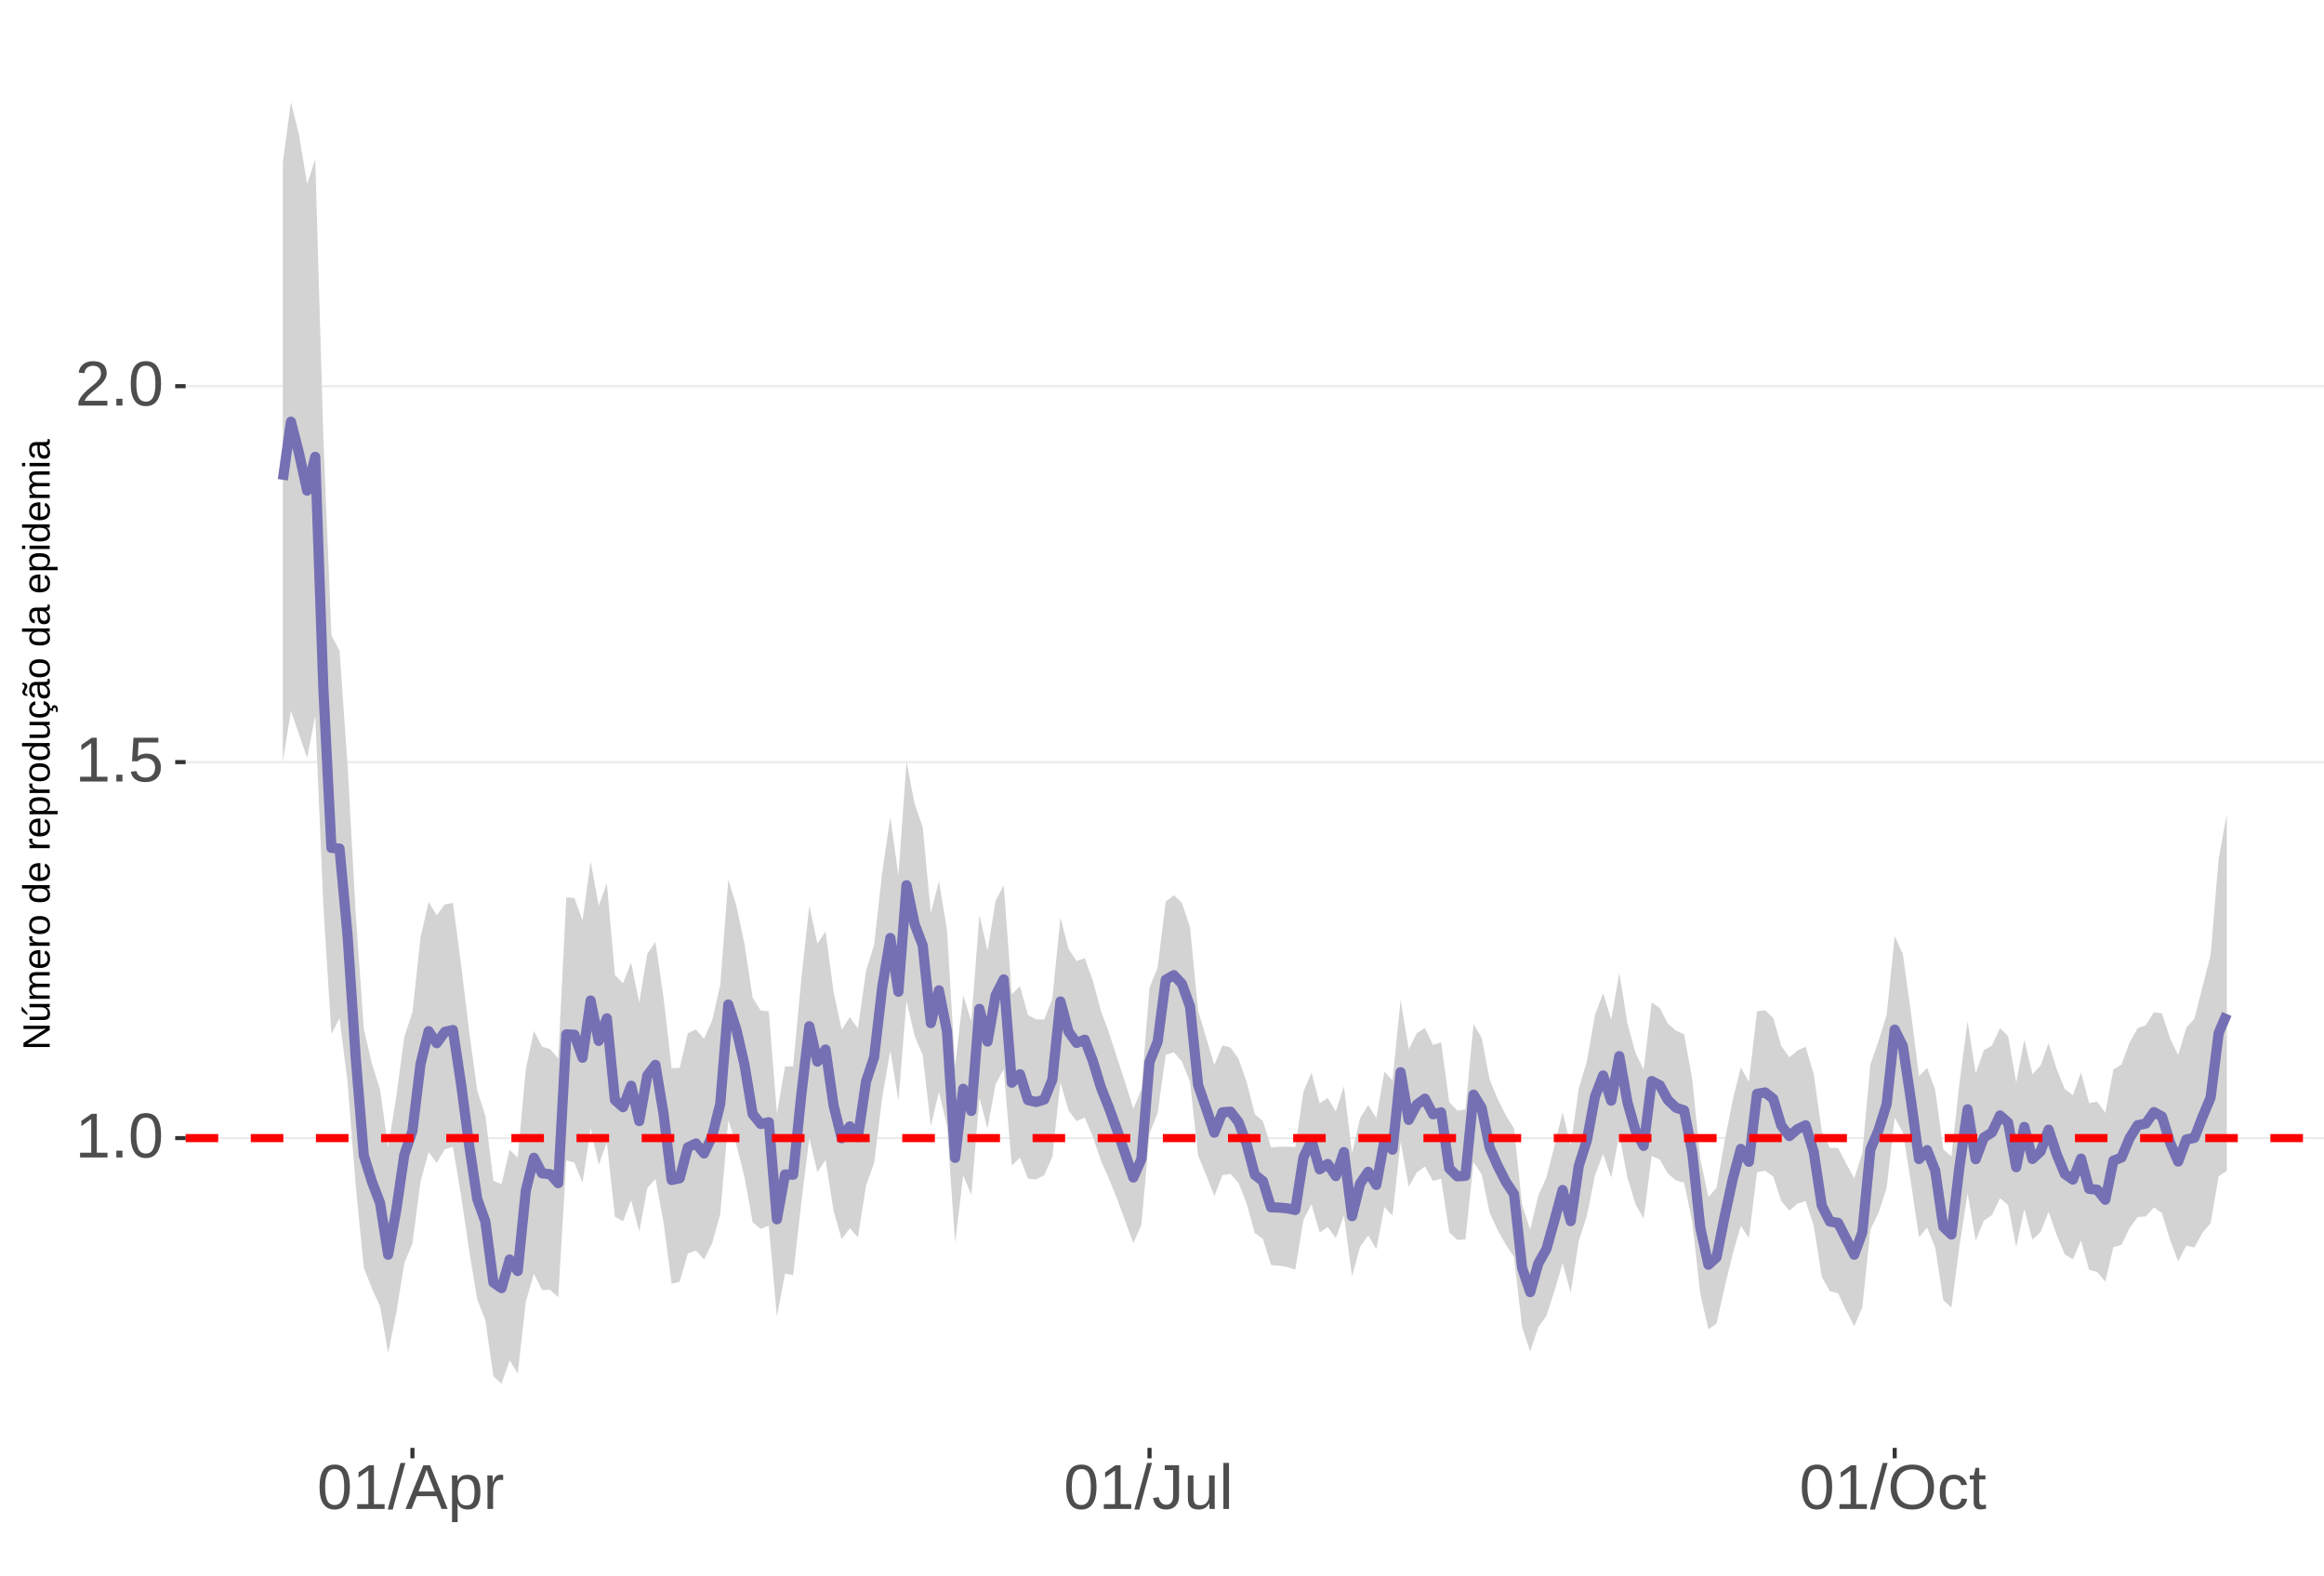 <?xml version="1.0" encoding="UTF-8"?>
<svg xmlns="http://www.w3.org/2000/svg" xmlns:xlink="http://www.w3.org/1999/xlink" width="609pt" height="413pt" viewBox="0 0 609 413" version="1.1">
<defs>
<g>
<symbol overflow="visible" id="glyph0-0">
<path style="stroke:none;" d="M 1.672 -11.453 L 10.812 -11.453 L 10.812 0 L 1.672 0 Z M 2.281 -10.844 L 2.281 -0.625 L 10.203 -0.625 L 10.203 -10.844 Z M 2.281 -10.844 "/>
</symbol>
<symbol overflow="visible" id="glyph0-1">
<path style="stroke:none;" d="M 1.266 0 L 1.266 -1.25 L 4.188 -1.25 L 4.188 -10.062 L 1.609 -8.219 L 1.609 -9.594 L 4.312 -11.453 L 5.656 -11.453 L 5.656 -1.25 L 8.453 -1.25 L 8.453 0 Z M 1.266 0 "/>
</symbol>
<symbol overflow="visible" id="glyph0-2">
<path style="stroke:none;" d="M 1.516 0 L 1.516 -1.781 L 3.109 -1.781 L 3.109 0 Z M 1.516 0 "/>
</symbol>
<symbol overflow="visible" id="glyph0-3">
<path style="stroke:none;" d="M 8.609 -5.734 C 8.609 -3.816 8.27 -2.352 7.594 -1.344 C 6.926 -0.344 5.93 0.156 4.609 0.156 C 3.297 0.156 2.305 -0.344 1.641 -1.344 C 0.984 -2.344 0.656 -3.805 0.656 -5.734 C 0.656 -7.703 0.973 -9.176 1.609 -10.156 C 2.254 -11.133 3.27 -11.625 4.656 -11.625 C 6.008 -11.625 7.004 -11.129 7.641 -10.141 C 8.285 -9.148 8.609 -7.68 8.609 -5.734 Z M 7.125 -5.734 C 7.125 -7.391 6.93 -8.586 6.547 -9.328 C 6.172 -10.066 5.539 -10.438 4.656 -10.438 C 3.758 -10.438 3.113 -10.07 2.719 -9.344 C 2.32 -8.613 2.125 -7.41 2.125 -5.734 C 2.125 -4.109 2.32 -2.914 2.719 -2.156 C 3.125 -1.406 3.758 -1.031 4.625 -1.031 C 5.488 -1.031 6.117 -1.414 6.516 -2.188 C 6.922 -2.957 7.125 -4.141 7.125 -5.734 Z M 7.125 -5.734 "/>
</symbol>
<symbol overflow="visible" id="glyph0-4">
<path style="stroke:none;" d="M 8.562 -3.734 C 8.562 -2.523 8.203 -1.57 7.484 -0.875 C 6.766 -0.188 5.77 0.156 4.5 0.156 C 3.426 0.156 2.562 -0.07 1.906 -0.531 C 1.25 -1 0.836 -1.676 0.672 -2.562 L 2.141 -2.734 C 2.453 -1.598 3.25 -1.031 4.531 -1.031 C 5.312 -1.031 5.926 -1.266 6.375 -1.734 C 6.82 -2.211 7.047 -2.867 7.047 -3.703 C 7.047 -4.422 6.82 -5 6.375 -5.438 C 5.926 -5.883 5.32 -6.109 4.562 -6.109 C 4.164 -6.109 3.797 -6.047 3.453 -5.922 C 3.109 -5.797 2.77 -5.586 2.438 -5.297 L 1 -5.297 L 1.375 -11.453 L 7.891 -11.453 L 7.891 -10.219 L 2.719 -10.219 L 2.5 -6.578 C 3.133 -7.066 3.922 -7.312 4.859 -7.312 C 5.992 -7.312 6.895 -6.977 7.562 -6.312 C 8.227 -5.656 8.562 -4.797 8.562 -3.734 Z M 8.562 -3.734 "/>
</symbol>
<symbol overflow="visible" id="glyph0-5">
<path style="stroke:none;" d="M 0.844 0 L 0.844 -1.031 C 1.113 -1.664 1.445 -2.223 1.844 -2.703 C 2.25 -3.191 2.672 -3.633 3.109 -4.031 C 3.547 -4.426 3.977 -4.789 4.406 -5.125 C 4.844 -5.457 5.234 -5.789 5.578 -6.125 C 5.922 -6.469 6.203 -6.82 6.422 -7.188 C 6.641 -7.562 6.75 -7.977 6.75 -8.438 C 6.75 -9.07 6.562 -9.562 6.188 -9.906 C 5.82 -10.25 5.312 -10.422 4.656 -10.422 C 4.031 -10.422 3.516 -10.25 3.109 -9.906 C 2.703 -9.57 2.469 -9.098 2.406 -8.484 L 0.906 -8.625 C 1.008 -9.539 1.395 -10.27 2.062 -10.812 C 2.738 -11.352 3.602 -11.625 4.656 -11.625 C 5.812 -11.625 6.695 -11.352 7.312 -10.812 C 7.938 -10.27 8.25 -9.492 8.25 -8.484 C 8.25 -8.047 8.145 -7.602 7.938 -7.156 C 7.738 -6.719 7.438 -6.281 7.031 -5.844 C 6.633 -5.406 5.867 -4.727 4.734 -3.812 C 4.109 -3.301 3.609 -2.836 3.234 -2.422 C 2.867 -2.016 2.609 -1.625 2.453 -1.25 L 8.422 -1.25 L 8.422 0 Z M 0.844 0 "/>
</symbol>
<symbol overflow="visible" id="glyph0-6">
<path style="stroke:none;" d="M 0 0.156 L 3.344 -12.062 L 4.625 -12.062 L 1.312 0.156 Z M 0 0.156 "/>
</symbol>
<symbol overflow="visible" id="glyph0-7">
<path style="stroke:none;" d="M 9.484 0 L 8.188 -3.344 L 2.953 -3.344 L 1.641 0 L 0.031 0 L 4.703 -11.453 L 6.469 -11.453 L 11.078 0 Z M 5.578 -10.281 L 5.5 -10.062 C 5.363 -9.613 5.16 -9.035 4.891 -8.328 L 3.438 -4.562 L 7.719 -4.562 L 6.25 -8.344 C 6.094 -8.719 5.941 -9.141 5.797 -9.609 Z M 5.578 -10.281 "/>
</symbol>
<symbol overflow="visible" id="glyph0-8">
<path style="stroke:none;" d="M 8.562 -4.438 C 8.562 -1.375 7.484 0.156 5.328 0.156 C 3.973 0.156 3.062 -0.348 2.594 -1.359 L 2.547 -1.359 C 2.578 -1.316 2.594 -0.859 2.594 0.016 L 2.594 3.453 L 1.125 3.453 L 1.125 -7 C 1.125 -7.906 1.109 -8.504 1.078 -8.797 L 2.484 -8.797 C 2.492 -8.773 2.504 -8.695 2.516 -8.562 C 2.523 -8.438 2.535 -8.234 2.547 -7.953 C 2.555 -7.68 2.562 -7.492 2.562 -7.391 L 2.609 -7.391 C 2.867 -7.93 3.211 -8.328 3.641 -8.578 C 4.066 -8.828 4.629 -8.953 5.328 -8.953 C 6.41 -8.953 7.219 -8.586 7.75 -7.859 C 8.289 -7.141 8.562 -6 8.562 -4.438 Z M 7.031 -4.406 C 7.031 -5.633 6.863 -6.508 6.531 -7.031 C 6.195 -7.562 5.672 -7.828 4.953 -7.828 C 4.367 -7.828 3.91 -7.703 3.578 -7.453 C 3.254 -7.211 3.008 -6.832 2.844 -6.312 C 2.676 -5.789 2.594 -5.117 2.594 -4.297 C 2.594 -3.141 2.773 -2.285 3.141 -1.734 C 3.504 -1.191 4.102 -0.922 4.938 -0.922 C 5.664 -0.922 6.195 -1.188 6.531 -1.719 C 6.863 -2.25 7.031 -3.145 7.031 -4.406 Z M 7.031 -4.406 "/>
</symbol>
<symbol overflow="visible" id="glyph0-9">
<path style="stroke:none;" d="M 1.156 0 L 1.156 -6.75 C 1.156 -7.363 1.141 -8.047 1.109 -8.797 L 2.484 -8.797 C 2.523 -7.797 2.547 -7.195 2.547 -7 L 2.594 -7 C 2.82 -7.758 3.086 -8.273 3.391 -8.547 C 3.691 -8.828 4.117 -8.969 4.672 -8.969 C 4.867 -8.969 5.066 -8.938 5.266 -8.875 L 5.266 -7.547 C 5.078 -7.598 4.816 -7.625 4.484 -7.625 C 3.879 -7.625 3.414 -7.359 3.094 -6.828 C 2.781 -6.305 2.625 -5.562 2.625 -4.594 L 2.625 0 Z M 1.156 0 "/>
</symbol>
<symbol overflow="visible" id="glyph0-10">
<path style="stroke:none;" d="M 3.719 0.156 C 1.781 0.156 0.629 -0.844 0.266 -2.844 L 1.781 -3.094 C 1.875 -2.469 2.094 -1.977 2.438 -1.625 C 2.781 -1.27 3.207 -1.094 3.719 -1.094 C 4.289 -1.094 4.738 -1.285 5.062 -1.672 C 5.383 -2.066 5.547 -2.641 5.547 -3.391 L 5.547 -10.188 L 3.344 -10.188 L 3.344 -11.453 L 7.094 -11.453 L 7.094 -3.422 C 7.094 -2.305 6.789 -1.43 6.188 -0.797 C 5.582 -0.16 4.758 0.156 3.719 0.156 Z M 3.719 0.156 "/>
</symbol>
<symbol overflow="visible" id="glyph0-11">
<path style="stroke:none;" d="M 2.547 -8.797 L 2.547 -3.219 C 2.547 -2.633 2.602 -2.18 2.719 -1.859 C 2.832 -1.547 3.016 -1.316 3.266 -1.172 C 3.516 -1.035 3.883 -0.969 4.375 -0.969 C 5.07 -0.969 5.625 -1.207 6.031 -1.688 C 6.438 -2.176 6.641 -2.848 6.641 -3.703 L 6.641 -8.797 L 8.109 -8.797 L 8.109 -1.875 C 8.109 -0.852 8.125 -0.227 8.156 0 L 6.781 0 C 6.77 -0.031 6.758 -0.102 6.75 -0.219 C 6.75 -0.344 6.742 -0.477 6.734 -0.625 C 6.723 -0.781 6.711 -1.07 6.703 -1.5 L 6.688 -1.5 C 6.352 -0.895 5.961 -0.469 5.516 -0.219 C 5.078 0.031 4.531 0.156 3.875 0.156 C 2.906 0.156 2.195 -0.082 1.75 -0.562 C 1.301 -1.039 1.078 -1.832 1.078 -2.938 L 1.078 -8.797 Z M 2.547 -8.797 "/>
</symbol>
<symbol overflow="visible" id="glyph0-12">
<path style="stroke:none;" d="M 1.125 0 L 1.125 -12.062 L 2.594 -12.062 L 2.594 0 Z M 1.125 0 "/>
</symbol>
<symbol overflow="visible" id="glyph0-13">
<path style="stroke:none;" d="M 12.156 -5.781 C 12.156 -4.582 11.926 -3.531 11.469 -2.625 C 11.008 -1.727 10.352 -1.039 9.5 -0.562 C 8.645 -0.082 7.633 0.156 6.469 0.156 C 5.289 0.156 4.273 -0.078 3.422 -0.547 C 2.566 -1.023 1.91 -1.719 1.453 -2.625 C 1.004 -3.531 0.781 -4.582 0.781 -5.781 C 0.781 -7.613 1.281 -9.047 2.281 -10.078 C 3.289 -11.109 4.691 -11.625 6.484 -11.625 C 7.648 -11.625 8.66 -11.391 9.516 -10.922 C 10.367 -10.461 11.02 -9.789 11.469 -8.906 C 11.926 -8.031 12.156 -6.988 12.156 -5.781 Z M 10.578 -5.781 C 10.578 -7.207 10.219 -8.328 9.5 -9.141 C 8.789 -9.953 7.785 -10.359 6.484 -10.359 C 5.172 -10.359 4.156 -9.957 3.438 -9.156 C 2.719 -8.352 2.359 -7.227 2.359 -5.781 C 2.359 -4.344 2.719 -3.203 3.438 -2.359 C 4.164 -1.516 5.176 -1.094 6.469 -1.094 C 7.789 -1.094 8.805 -1.5 9.516 -2.312 C 10.223 -3.133 10.578 -4.289 10.578 -5.781 Z M 10.578 -5.781 "/>
</symbol>
<symbol overflow="visible" id="glyph0-14">
<path style="stroke:none;" d="M 2.234 -4.438 C 2.234 -3.27 2.414 -2.406 2.781 -1.844 C 3.156 -1.281 3.711 -1 4.453 -1 C 4.973 -1 5.406 -1.141 5.75 -1.422 C 6.102 -1.703 6.32 -2.133 6.406 -2.719 L 7.891 -2.625 C 7.773 -1.77 7.41 -1.094 6.797 -0.594 C 6.191 -0.094 5.426 0.156 4.5 0.156 C 3.27 0.156 2.328 -0.227 1.672 -1 C 1.023 -1.781 0.703 -2.914 0.703 -4.406 C 0.703 -5.883 1.023 -7.016 1.672 -7.797 C 2.328 -8.578 3.266 -8.969 4.484 -8.969 C 5.379 -8.969 6.125 -8.734 6.719 -8.266 C 7.312 -7.797 7.688 -7.148 7.844 -6.328 L 6.328 -6.219 C 6.254 -6.707 6.062 -7.094 5.75 -7.375 C 5.445 -7.664 5.008 -7.812 4.438 -7.812 C 3.664 -7.812 3.102 -7.551 2.75 -7.031 C 2.406 -6.52 2.234 -5.656 2.234 -4.438 Z M 2.234 -4.438 "/>
</symbol>
<symbol overflow="visible" id="glyph0-15">
<path style="stroke:none;" d="M 4.5 -0.062 C 4.02 0.062 3.531 0.125 3.031 0.125 C 1.852 0.125 1.266 -0.535 1.266 -1.859 L 1.266 -7.734 L 0.25 -7.734 L 0.25 -8.797 L 1.328 -8.797 L 1.75 -10.766 L 2.734 -10.766 L 2.734 -8.797 L 4.359 -8.797 L 4.359 -7.734 L 2.734 -7.734 L 2.734 -2.172 C 2.734 -1.754 2.801 -1.457 2.938 -1.281 C 3.07 -1.113 3.312 -1.031 3.656 -1.031 C 3.852 -1.031 4.133 -1.066 4.5 -1.141 Z M 4.5 -0.062 "/>
</symbol>
<symbol overflow="visible" id="glyph1-0">
<path style="stroke:none;" d="M -6.875 -1 L -6.875 -6.5 L 0 -6.5 L 0 -1 Z M -6.516 -1.375 L -0.375 -1.375 L -0.375 -6.125 L -6.516 -6.125 Z M -6.516 -1.375 "/>
</symbol>
<symbol overflow="visible" id="glyph1-1">
<path style="stroke:none;" d="M 0 -5.281 L -5.859 -1.609 L -5.391 -1.625 L -4.578 -1.656 L 0 -1.656 L 0 -0.828 L -6.875 -0.828 L -6.875 -1.906 L -0.984 -5.625 C -1.617 -5.582 -2.082 -5.562 -2.375 -5.562 L -6.875 -5.562 L -6.875 -6.406 L 0 -6.406 Z M 0 -5.281 "/>
</symbol>
<symbol overflow="visible" id="glyph1-2">
<path style="stroke:none;" d="M -5.281 -1.562 L -1.938 -1.562 C -1.582 -1.562 -1.305 -1.594 -1.109 -1.656 C -0.922 -1.727 -0.785 -1.836 -0.703 -1.984 C -0.617 -2.141 -0.578 -2.363 -0.578 -2.656 C -0.578 -3.07 -0.723 -3.398 -1.016 -3.641 C -1.305 -3.891 -1.707 -4.016 -2.219 -4.016 L -5.281 -4.016 L -5.281 -4.906 L -1.125 -4.906 C -0.508 -4.906 -0.133 -4.91 0 -4.922 L 0 -4.094 C -0.02 -4.094 -0.062 -4.086 -0.125 -4.078 C -0.195 -4.078 -0.281 -4.07 -0.375 -4.062 C -0.469 -4.062 -0.645 -4.062 -0.906 -4.062 L -0.906 -4.047 C -0.539 -3.848 -0.281 -3.613 -0.125 -3.344 C 0.02 -3.082 0.094 -2.754 0.094 -2.359 C 0.094 -1.773 -0.047 -1.348 -0.328 -1.078 C -0.617 -0.816 -1.098 -0.688 -1.766 -0.688 L -5.281 -0.688 Z M -5.859 -2.031 L -5.969 -2.031 L -7.359 -3.078 L -7.359 -4.094 L -7.219 -4.094 L -5.859 -2.484 Z M -5.859 -2.031 "/>
</symbol>
<symbol overflow="visible" id="glyph1-3">
<path style="stroke:none;" d="M 0 -3.75 L -3.344 -3.75 C -3.852 -3.75 -4.207 -3.676 -4.406 -3.531 C -4.602 -3.395 -4.703 -3.145 -4.703 -2.781 C -4.703 -2.406 -4.555 -2.109 -4.266 -1.891 C -3.984 -1.672 -3.582 -1.562 -3.062 -1.562 L 0 -1.562 L 0 -0.688 L -4.156 -0.688 C -4.77 -0.688 -5.145 -0.68 -5.281 -0.672 L -5.281 -1.5 C -5.27 -1.5 -5.227 -1.5 -5.156 -1.5 C -5.082 -1.508 -5 -1.516 -4.906 -1.516 C -4.812 -1.523 -4.633 -1.531 -4.375 -1.531 L -4.375 -1.547 C -4.75 -1.734 -5.008 -1.945 -5.156 -2.188 C -5.301 -2.438 -5.375 -2.738 -5.375 -3.094 C -5.375 -3.488 -5.297 -3.801 -5.141 -4.031 C -4.984 -4.27 -4.727 -4.438 -4.375 -4.531 L -4.375 -4.547 C -4.727 -4.723 -4.984 -4.941 -5.141 -5.203 C -5.297 -5.461 -5.375 -5.773 -5.375 -6.141 C -5.375 -6.672 -5.227 -7.055 -4.938 -7.297 C -4.656 -7.547 -4.18 -7.672 -3.516 -7.672 L 0 -7.672 L 0 -6.797 L -3.344 -6.797 C -3.852 -6.797 -4.207 -6.723 -4.406 -6.578 C -4.602 -6.441 -4.703 -6.191 -4.703 -5.828 C -4.703 -5.453 -4.555 -5.156 -4.266 -4.938 C -3.984 -4.727 -3.582 -4.625 -3.062 -4.625 L 0 -4.625 Z M 0 -3.75 "/>
</symbol>
<symbol overflow="visible" id="glyph1-4">
<path style="stroke:none;" d="M -2.453 -1.344 C -1.848 -1.344 -1.379 -1.469 -1.047 -1.719 C -0.723 -1.969 -0.562 -2.336 -0.562 -2.828 C -0.562 -3.203 -0.633 -3.504 -0.781 -3.734 C -0.938 -3.961 -1.133 -4.117 -1.375 -4.203 L -1.156 -4.969 C -0.32 -4.656 0.094 -3.941 0.094 -2.828 C 0.094 -2.047 -0.133 -1.445 -0.594 -1.031 C -1.062 -0.625 -1.754 -0.422 -2.672 -0.422 C -3.547 -0.422 -4.211 -0.625 -4.672 -1.031 C -5.141 -1.445 -5.375 -2.031 -5.375 -2.781 C -5.375 -4.344 -4.441 -5.125 -2.578 -5.125 L -2.453 -5.125 Z M -3.125 -4.203 C -3.688 -4.16 -4.094 -4.02 -4.344 -3.781 C -4.602 -3.551 -4.734 -3.219 -4.734 -2.781 C -4.734 -2.352 -4.586 -2.016 -4.297 -1.766 C -4.016 -1.516 -3.625 -1.379 -3.125 -1.359 Z M -3.125 -4.203 "/>
</symbol>
<symbol overflow="visible" id="glyph1-5">
<path style="stroke:none;" d="M 0 -0.688 L -4.047 -0.688 C -4.422 -0.688 -4.832 -0.68 -5.281 -0.672 L -5.281 -1.5 C -4.688 -1.52 -4.328 -1.531 -4.203 -1.531 L -4.203 -1.547 C -4.66 -1.691 -4.969 -1.852 -5.125 -2.031 C -5.289 -2.219 -5.375 -2.477 -5.375 -2.812 C -5.375 -2.926 -5.359 -3.047 -5.328 -3.172 L -4.531 -3.172 C -4.562 -3.047 -4.578 -2.891 -4.578 -2.703 C -4.578 -2.336 -4.422 -2.055 -4.109 -1.859 C -3.797 -1.672 -3.344 -1.578 -2.75 -1.578 L 0 -1.578 Z M 0 -0.688 "/>
</symbol>
<symbol overflow="visible" id="glyph1-6">
<path style="stroke:none;" d="M -2.641 -5.141 C -1.723 -5.141 -1.035 -4.938 -0.578 -4.531 C -0.129 -4.125 0.094 -3.535 0.094 -2.766 C 0.094 -1.992 -0.141 -1.41 -0.609 -1.016 C -1.078 -0.617 -1.754 -0.422 -2.641 -0.422 C -4.461 -0.422 -5.375 -1.207 -5.375 -2.781 C -5.375 -3.594 -5.148 -4.188 -4.703 -4.562 C -4.266 -4.945 -3.578 -5.141 -2.641 -5.141 Z M -2.641 -4.219 C -3.367 -4.219 -3.898 -4.109 -4.234 -3.891 C -4.566 -3.672 -4.734 -3.305 -4.734 -2.797 C -4.734 -2.285 -4.562 -1.914 -4.219 -1.688 C -3.883 -1.457 -3.359 -1.344 -2.641 -1.344 C -1.953 -1.344 -1.43 -1.453 -1.078 -1.672 C -0.723 -1.898 -0.547 -2.258 -0.547 -2.75 C -0.547 -3.281 -0.711 -3.656 -1.047 -3.875 C -1.391 -4.102 -1.922 -4.219 -2.641 -4.219 Z M -2.641 -4.219 "/>
</symbol>
<symbol overflow="visible" id="glyph1-7">
<path style="stroke:none;" d=""/>
</symbol>
<symbol overflow="visible" id="glyph1-8">
<path style="stroke:none;" d="M -0.844 -4.016 C -0.508 -3.848 -0.27 -3.629 -0.125 -3.359 C 0.02 -3.086 0.094 -2.754 0.094 -2.359 C 0.094 -1.691 -0.129 -1.203 -0.578 -0.891 C -1.023 -0.578 -1.707 -0.422 -2.625 -0.422 C -4.457 -0.422 -5.375 -1.066 -5.375 -2.359 C -5.375 -2.766 -5.301 -3.098 -5.156 -3.359 C -5.008 -3.629 -4.781 -3.848 -4.469 -4.016 L -7.25 -4.016 L -7.25 -4.891 L -1.094 -4.891 C -0.539 -4.891 -0.176 -4.898 0 -4.922 L 0 -4.078 C -0.051 -4.066 -0.172 -4.055 -0.359 -4.047 C -0.547 -4.035 -0.707 -4.031 -0.844 -4.031 Z M -2.641 -1.344 C -1.898 -1.344 -1.367 -1.438 -1.047 -1.625 C -0.734 -1.82 -0.578 -2.145 -0.578 -2.594 C -0.578 -3.082 -0.75 -3.441 -1.094 -3.672 C -1.438 -3.898 -1.973 -4.016 -2.703 -4.016 C -3.398 -4.016 -3.91 -3.898 -4.234 -3.672 C -4.566 -3.441 -4.734 -3.082 -4.734 -2.594 C -4.734 -2.156 -4.566 -1.836 -4.234 -1.641 C -3.91 -1.441 -3.379 -1.344 -2.641 -1.344 Z M -2.641 -1.344 "/>
</symbol>
<symbol overflow="visible" id="glyph1-9">
<path style="stroke:none;" d="M -2.672 -5.141 C -0.828 -5.141 0.094 -4.492 0.094 -3.203 C 0.094 -2.391 -0.211 -1.844 -0.828 -1.562 L -0.828 -1.531 C -0.797 -1.539 -0.516 -1.547 0.016 -1.547 L 2.078 -1.547 L 2.078 -0.672 L -4.203 -0.672 C -4.742 -0.672 -5.102 -0.66 -5.281 -0.641 L -5.281 -1.5 C -5.27 -1.5 -5.223 -1.5 -5.141 -1.5 C -5.066 -1.508 -4.945 -1.52 -4.781 -1.531 C -4.613 -1.539 -4.5 -1.547 -4.438 -1.547 L -4.438 -1.562 C -4.758 -1.719 -4.992 -1.922 -5.141 -2.172 C -5.297 -2.43 -5.375 -2.773 -5.375 -3.203 C -5.375 -3.848 -5.156 -4.332 -4.719 -4.656 C -4.281 -4.977 -3.598 -5.141 -2.672 -5.141 Z M -2.641 -4.219 C -3.379 -4.219 -3.906 -4.117 -4.219 -3.922 C -4.539 -3.723 -4.703 -3.406 -4.703 -2.969 C -4.703 -2.625 -4.629 -2.352 -4.484 -2.156 C -4.336 -1.957 -4.109 -1.805 -3.797 -1.703 C -3.484 -1.598 -3.078 -1.547 -2.578 -1.547 C -1.879 -1.547 -1.363 -1.656 -1.031 -1.875 C -0.707 -2.102 -0.547 -2.469 -0.547 -2.969 C -0.547 -3.406 -0.707 -3.723 -1.031 -3.922 C -1.352 -4.117 -1.891 -4.219 -2.641 -4.219 Z M -2.641 -4.219 "/>
</symbol>
<symbol overflow="visible" id="glyph1-10">
<path style="stroke:none;" d="M -5.281 -1.531 L -1.938 -1.531 C -1.582 -1.531 -1.305 -1.562 -1.109 -1.625 C -0.922 -1.695 -0.785 -1.805 -0.703 -1.953 C -0.617 -2.109 -0.578 -2.332 -0.578 -2.625 C -0.578 -3.039 -0.723 -3.367 -1.016 -3.609 C -1.305 -3.859 -1.707 -3.984 -2.219 -3.984 L -5.281 -3.984 L -5.281 -4.875 L -1.125 -4.875 C -0.508 -4.875 -0.133 -4.879 0 -4.891 L 0 -4.062 C -0.02 -4.062 -0.062 -4.055 -0.125 -4.047 C -0.195 -4.047 -0.281 -4.039 -0.375 -4.031 C -0.469 -4.031 -0.645 -4.031 -0.906 -4.031 L -0.906 -4.016 C -0.539 -3.816 -0.281 -3.582 -0.125 -3.312 C 0.02 -3.051 0.094 -2.723 0.094 -2.328 C 0.094 -1.742 -0.047 -1.316 -0.328 -1.047 C -0.617 -0.785 -1.098 -0.656 -1.766 -0.656 L -5.281 -0.656 Z M -5.281 -1.531 "/>
</symbol>
<symbol overflow="visible" id="glyph1-11">
<path style="stroke:none;" d="M -2.672 -1.344 C -1.961 -1.344 -1.438 -1.453 -1.094 -1.672 C -0.758 -1.891 -0.594 -2.223 -0.594 -2.672 C -0.594 -2.984 -0.676 -3.242 -0.844 -3.453 C -1.02 -3.672 -1.281 -3.801 -1.625 -3.844 L -1.578 -4.734 C -1.066 -4.672 -0.66 -4.457 -0.359 -4.094 C -0.055 -3.727 0.094 -3.266 0.094 -2.703 C 0.094 -1.961 -0.133 -1.395 -0.594 -1 C -1.062 -0.613 -1.742 -0.422 -2.641 -0.422 C -3.535 -0.422 -4.211 -0.613 -4.672 -1 C -5.141 -1.395 -5.375 -1.957 -5.375 -2.688 C -5.375 -3.227 -5.234 -3.676 -4.953 -4.031 C -4.68 -4.395 -4.297 -4.617 -3.797 -4.703 L -3.734 -3.797 C -4.023 -3.754 -4.254 -3.641 -4.422 -3.453 C -4.598 -3.266 -4.688 -3.004 -4.688 -2.672 C -4.688 -2.203 -4.531 -1.863 -4.219 -1.656 C -3.914 -1.445 -3.398 -1.344 -2.672 -1.344 Z M 1.234 -3.672 C 1.828 -3.672 2.125 -3.223 2.125 -2.328 C 2.125 -2.148 2.113 -2.004 2.094 -1.891 L 1.625 -1.891 C 1.645 -2.055 1.656 -2.195 1.656 -2.312 C 1.656 -2.789 1.52 -3.031 1.25 -3.031 C 1 -3.031 0.875 -2.812 0.875 -2.375 C 0.875 -2.238 0.879 -2.148 0.891 -2.109 L 0 -2.422 L 0 -2.938 L 0.484 -2.75 C 0.492 -3.062 0.566 -3.289 0.703 -3.438 C 0.836 -3.594 1.016 -3.672 1.234 -3.672 Z M 1.234 -3.672 "/>
</symbol>
<symbol overflow="visible" id="glyph1-12">
<path style="stroke:none;" d="M 0.094 -2.016 C 0.094 -1.484 -0.047 -1.082 -0.328 -0.812 C -0.609 -0.551 -0.988 -0.422 -1.469 -0.422 C -2.02 -0.422 -2.441 -0.598 -2.734 -0.953 C -3.023 -1.316 -3.18 -1.898 -3.203 -2.703 L -3.219 -3.891 L -3.516 -3.891 C -3.941 -3.891 -4.25 -3.797 -4.438 -3.609 C -4.625 -3.43 -4.719 -3.148 -4.719 -2.766 C -4.719 -2.367 -4.648 -2.078 -4.516 -1.891 C -4.379 -1.711 -4.164 -1.609 -3.875 -1.578 L -3.953 -0.656 C -4.898 -0.812 -5.375 -1.52 -5.375 -2.781 C -5.375 -3.445 -5.223 -3.945 -4.922 -4.281 C -4.617 -4.613 -4.18 -4.781 -3.609 -4.781 L -1.328 -4.781 C -1.066 -4.781 -0.867 -4.812 -0.734 -4.875 C -0.609 -4.945 -0.547 -5.082 -0.547 -5.281 C -0.547 -5.363 -0.555 -5.457 -0.578 -5.562 L -0.031 -5.562 C 0.02 -5.344 0.047 -5.117 0.047 -4.891 C 0.047 -4.555 -0.035 -4.316 -0.203 -4.172 C -0.379 -4.023 -0.648 -3.941 -1.016 -3.922 L -1.016 -3.891 C -0.609 -3.672 -0.32 -3.41 -0.156 -3.109 C 0.008 -2.805 0.094 -2.441 0.094 -2.016 Z M -0.562 -2.219 C -0.562 -2.539 -0.633 -2.828 -0.781 -3.078 C -0.926 -3.328 -1.125 -3.523 -1.375 -3.672 C -1.633 -3.816 -1.898 -3.891 -2.172 -3.891 L -2.609 -3.891 L -2.594 -2.938 C -2.582 -2.52 -2.535 -2.203 -2.453 -1.984 C -2.379 -1.773 -2.258 -1.613 -2.094 -1.5 C -1.938 -1.383 -1.723 -1.328 -1.453 -1.328 C -1.172 -1.328 -0.953 -1.406 -0.797 -1.562 C -0.641 -1.719 -0.562 -1.938 -0.562 -2.219 Z M -5.859 -3.609 C -5.859 -3.473 -5.891 -3.332 -5.953 -3.188 C -6.016 -3.051 -6.082 -2.922 -6.156 -2.797 C -6.227 -2.672 -6.297 -2.551 -6.359 -2.438 C -6.422 -2.32 -6.453 -2.211 -6.453 -2.109 C -6.453 -1.93 -6.398 -1.797 -6.297 -1.703 C -6.191 -1.617 -6.047 -1.562 -5.859 -1.531 L -5.859 -1.094 C -6.191 -1.125 -6.441 -1.176 -6.609 -1.25 C -6.785 -1.332 -6.922 -1.441 -7.016 -1.578 C -7.117 -1.711 -7.172 -1.879 -7.172 -2.078 C -7.172 -2.223 -7.141 -2.363 -7.078 -2.5 C -7.023 -2.633 -6.957 -2.766 -6.875 -2.891 C -6.801 -3.023 -6.734 -3.145 -6.672 -3.25 C -6.617 -3.363 -6.594 -3.473 -6.594 -3.578 C -6.594 -3.898 -6.785 -4.086 -7.172 -4.141 L -7.172 -4.594 C -6.691 -4.539 -6.352 -4.43 -6.156 -4.266 C -5.957 -4.098 -5.859 -3.879 -5.859 -3.609 Z M -5.859 -3.609 "/>
</symbol>
<symbol overflow="visible" id="glyph1-13">
<path style="stroke:none;" d="M 0.094 -2.016 C 0.094 -1.484 -0.047 -1.082 -0.328 -0.812 C -0.609 -0.551 -0.988 -0.422 -1.469 -0.422 C -2.02 -0.422 -2.441 -0.598 -2.734 -0.953 C -3.023 -1.316 -3.18 -1.898 -3.203 -2.703 L -3.219 -3.891 L -3.516 -3.891 C -3.941 -3.891 -4.25 -3.797 -4.438 -3.609 C -4.625 -3.43 -4.719 -3.148 -4.719 -2.766 C -4.719 -2.367 -4.648 -2.078 -4.516 -1.891 C -4.379 -1.711 -4.164 -1.609 -3.875 -1.578 L -3.953 -0.656 C -4.898 -0.812 -5.375 -1.52 -5.375 -2.781 C -5.375 -3.445 -5.223 -3.945 -4.922 -4.281 C -4.617 -4.613 -4.18 -4.781 -3.609 -4.781 L -1.328 -4.781 C -1.066 -4.781 -0.867 -4.812 -0.734 -4.875 C -0.609 -4.945 -0.547 -5.082 -0.547 -5.281 C -0.547 -5.363 -0.555 -5.457 -0.578 -5.562 L -0.031 -5.562 C 0.02 -5.344 0.047 -5.117 0.047 -4.891 C 0.047 -4.555 -0.035 -4.316 -0.203 -4.172 C -0.379 -4.023 -0.648 -3.941 -1.016 -3.922 L -1.016 -3.891 C -0.609 -3.672 -0.32 -3.41 -0.156 -3.109 C 0.008 -2.805 0.094 -2.441 0.094 -2.016 Z M -0.562 -2.219 C -0.562 -2.539 -0.633 -2.828 -0.781 -3.078 C -0.926 -3.328 -1.125 -3.523 -1.375 -3.672 C -1.633 -3.816 -1.898 -3.891 -2.172 -3.891 L -2.609 -3.891 L -2.594 -2.938 C -2.582 -2.52 -2.535 -2.203 -2.453 -1.984 C -2.379 -1.773 -2.258 -1.613 -2.094 -1.5 C -1.938 -1.383 -1.723 -1.328 -1.453 -1.328 C -1.172 -1.328 -0.953 -1.406 -0.797 -1.562 C -0.641 -1.719 -0.562 -1.938 -0.562 -2.219 Z M -0.562 -2.219 "/>
</symbol>
<symbol overflow="visible" id="glyph1-14">
<path style="stroke:none;" d="M -6.406 -0.672 L -7.25 -0.672 L -7.25 -1.547 L -6.406 -1.547 Z M 0 -0.672 L -5.281 -0.672 L -5.281 -1.547 L 0 -1.547 Z M 0 -0.672 "/>
</symbol>
</g>
<clipPath id="clip1">
  <path d="M 48.645 9.961 L 609 9.961 L 609 379.328 L 48.645 379.328 Z M 48.645 9.961 "/>
</clipPath>
<clipPath id="clip2">
  <path d="M 48.645 297 L 609 297 L 609 299 L 48.645 299 Z M 48.645 297 "/>
</clipPath>
<clipPath id="clip3">
  <path d="M 48.645 199 L 609 199 L 609 200 L 48.645 200 Z M 48.645 199 "/>
</clipPath>
<clipPath id="clip4">
  <path d="M 48.645 100 L 609 100 L 609 102 L 48.645 102 Z M 48.645 100 "/>
</clipPath>
<clipPath id="clip5">
  <path d="M 48.645 297 L 609 297 L 609 300 L 48.645 300 Z M 48.645 297 "/>
</clipPath>
</defs>
<g id="surface172">
<rect x="0" y="0" width="609" height="413" style="fill:rgb(100%,100%,100%);fill-opacity:1;stroke:none;"/>
<rect x="0" y="0" width="609" height="413" style="fill:rgb(100%,100%,100%);fill-opacity:1;stroke:none;"/>
<path style="fill:none;stroke-width:1.067;stroke-linecap:round;stroke-linejoin:round;stroke:rgb(100%,100%,100%);stroke-opacity:1;stroke-miterlimit:10;" d="M 0 413 L 609 413 L 609 0 L 0 0 Z M 0 413 "/>
<g clip-path="url(#clip1)" clip-rule="nonzero">
<path style=" stroke:none;fill-rule:nonzero;fill:rgb(100%,100%,100%);fill-opacity:1;" d="M 48.645 379.328 L 609 379.328 L 609 9.961 L 48.645 9.961 Z M 48.645 379.328 "/>
</g>
<g clip-path="url(#clip2)" clip-rule="nonzero">
<path style="fill:none;stroke-width:0.533;stroke-linecap:butt;stroke-linejoin:round;stroke:rgb(92.157%,92.157%,92.157%);stroke-opacity:1;stroke-miterlimit:10;" d="M 48.645 298.176 L 609 298.176 "/>
</g>
<g clip-path="url(#clip3)" clip-rule="nonzero">
<path style="fill:none;stroke-width:0.533;stroke-linecap:butt;stroke-linejoin:round;stroke:rgb(92.157%,92.157%,92.157%);stroke-opacity:1;stroke-miterlimit:10;" d="M 48.645 199.676 L 609 199.676 "/>
</g>
<g clip-path="url(#clip4)" clip-rule="nonzero">
<path style="fill:none;stroke-width:0.533;stroke-linecap:butt;stroke-linejoin:round;stroke:rgb(92.157%,92.157%,92.157%);stroke-opacity:1;stroke-miterlimit:10;" d="M 48.645 101.18 L 609 101.18 "/>
</g>
<path style=" stroke:none;fill-rule:nonzero;fill:rgb(82.745%,82.745%,82.745%);fill-opacity:1;" d="M 74.117 42.508 L 76.238 26.754 L 78.359 35.359 L 80.484 48.215 L 82.605 41.734 L 84.73 114.633 L 86.852 166.457 L 88.973 170.465 L 91.098 200.773 L 93.219 239.398 L 95.34 269.578 L 97.465 278.715 L 99.586 285.441 L 101.711 300.578 L 103.832 287.375 L 105.953 271.648 L 108.078 265.211 L 110.199 245.629 L 112.32 236.312 L 114.445 239.805 L 116.566 236.957 L 118.688 236.547 L 120.812 252.633 L 122.934 270.172 L 125.059 285.746 L 127.18 292.262 L 129.301 309.371 L 131.426 310.203 L 133.547 301.234 L 135.668 303.266 L 137.793 280.098 L 139.914 270.082 L 142.039 274.195 L 144.16 274.863 L 146.281 277.348 L 148.406 235.102 L 150.527 235.297 L 152.648 241.156 L 154.773 225.684 L 156.895 237.328 L 159.02 231.391 L 161.141 255.453 L 163.262 257.629 L 165.387 252.188 L 167.508 262.695 L 169.629 249.902 L 171.754 246.77 L 173.875 261.301 L 176 279.891 L 178.121 279.785 L 180.242 270.715 L 182.367 269.699 L 184.488 272.156 L 186.609 267.383 L 188.734 258.102 L 190.855 230.418 L 192.98 237.387 L 195.102 247.379 L 197.223 261.398 L 199.348 264.754 L 201.469 264.949 L 203.59 291.824 L 205.715 279.418 L 207.836 279.375 L 209.961 256.715 L 212.082 237.273 L 214.203 247.266 L 216.328 244.039 L 218.449 259.965 L 220.57 269.746 L 222.695 266.484 L 224.816 269.469 L 226.941 254.449 L 229.062 247.543 L 231.184 228.527 L 233.309 214.117 L 235.43 229.352 L 237.551 199.586 L 239.676 210.57 L 241.797 216.68 L 243.922 239.277 L 246.043 230.801 L 248.164 243.621 L 250.289 279.344 L 252.41 260.762 L 254.531 267.566 L 256.656 239.715 L 258.777 249.098 L 260.902 236.016 L 263.023 231.938 L 265.145 260.48 L 267.27 258.383 L 269.391 265.953 L 271.512 267.055 L 273.637 267.105 L 275.758 261.734 L 277.883 240.422 L 280.004 248.621 L 282.125 251.793 L 284.25 251.012 L 286.371 256.918 L 288.492 264.82 L 290.617 270.555 L 292.738 277.145 L 294.863 283.629 L 296.984 290.488 L 299.105 285.43 L 301.23 258.762 L 303.352 253.5 L 305.473 236.246 L 307.598 234.555 L 309.719 236.566 L 311.844 242.965 L 313.965 264.812 L 316.086 271.906 L 318.211 279.043 L 320.332 273.875 L 322.453 274.41 L 324.578 277.449 L 326.699 283.543 L 328.824 291.91 L 330.945 293.711 L 333.066 300.59 L 335.191 300.441 L 337.312 300.426 L 339.434 300.52 L 341.559 286.012 L 343.68 281.055 L 345.805 289.043 L 347.926 287.633 L 350.047 291.242 L 352.172 284.613 L 354.293 302.191 L 356.414 292.949 L 358.539 289.539 L 360.66 292.969 L 362.785 280.77 L 364.906 283.059 L 367.027 261.996 L 369.152 274.922 L 371.273 270.668 L 373.395 269.363 L 375.52 273.77 L 377.641 273.055 L 379.766 288.758 L 381.887 290.957 L 384.008 290.691 L 386.133 268.324 L 388.254 271.879 L 390.375 282.887 L 392.5 287.996 L 394.621 292.23 L 396.746 295.645 L 398.867 315.691 L 400.988 322.141 L 403.113 313.23 L 405.234 308.48 L 407.355 300.152 L 409.48 291.355 L 411.602 300.18 L 413.727 285.117 L 415.848 278.012 L 417.969 265.875 L 420.094 260.223 L 422.215 267.109 L 424.336 254.906 L 426.461 268.043 L 428.582 275.871 L 430.707 280.219 L 432.828 262.625 L 434.949 264.102 L 437.074 268.199 L 439.195 270.02 L 441.316 270.953 L 443.441 282.742 L 445.562 303.621 L 447.688 313.613 L 449.809 311.168 L 451.93 299.008 L 454.055 288.156 L 456.176 279.668 L 458.297 283.402 L 460.422 264.953 L 462.543 264.66 L 464.668 266.68 L 466.789 274.039 L 468.91 277.031 L 471.035 275.211 L 473.156 274.25 L 475.277 281.414 L 477.402 296.398 L 479.523 300.754 L 481.648 300.73 L 483.77 304.816 L 485.891 308.734 L 488.016 302.121 L 490.137 278.82 L 492.258 272.805 L 494.383 265.906 L 496.504 245.25 L 498.629 249.949 L 500.75 265.191 L 502.871 281.949 L 504.996 279.773 L 507.117 285.504 L 509.238 301.117 L 511.363 302.961 L 513.484 283.703 L 515.609 267.59 L 517.73 281.223 L 519.852 275.164 L 521.977 273.945 L 524.098 269.395 L 526.219 271.465 L 528.344 283.598 L 530.465 272.391 L 532.59 281.426 L 534.711 279.191 L 536.832 273.32 L 538.957 280.098 L 541.078 285.34 L 543.199 286.949 L 545.324 280.941 L 547.445 288.996 L 549.57 288.656 L 551.691 291.578 L 553.812 280.223 L 555.938 278.895 L 558.059 273.102 L 560.18 269.359 L 562.305 268.613 L 564.426 265.18 L 566.551 265.516 L 568.672 272.078 L 570.793 276.434 L 572.918 269.227 L 575.039 266.914 L 577.16 258.559 L 579.285 250.238 L 581.406 224.891 L 583.531 213.285 L 583.531 306.758 L 581.406 308.168 L 579.285 320.461 L 577.16 322.984 L 575.039 326.832 L 572.918 326.332 L 570.793 330.477 L 568.672 324.871 L 566.551 317.855 L 564.426 316.34 L 562.305 318.711 L 560.18 318.848 L 558.059 321.746 L 555.938 326.117 L 553.812 326.758 L 551.691 335.805 L 549.57 333.254 L 547.445 332.699 L 545.324 325.027 L 543.199 329.965 L 541.078 328.641 L 538.957 323.578 L 536.832 317.469 L 534.711 322.82 L 532.59 324.785 L 530.465 316.73 L 528.344 326.699 L 526.219 315.699 L 524.098 313.941 L 521.977 318.359 L 519.852 319.816 L 517.73 325.031 L 515.609 312.602 L 513.484 326.375 L 511.363 342.574 L 509.238 340.656 L 507.117 326.832 L 504.996 321.633 L 502.871 324.141 L 500.75 309.734 L 498.629 296.648 L 496.504 292.801 L 494.383 311.266 L 492.258 317.84 L 490.137 322.102 L 488.016 342.484 L 485.891 347.457 L 483.77 343.289 L 481.648 338.828 L 479.523 338.305 L 477.402 334.527 L 475.277 321.137 L 473.156 314.645 L 471.035 315.352 L 468.91 317.199 L 466.789 314.684 L 464.668 308.223 L 462.543 306.73 L 460.422 307.109 L 458.297 324.324 L 456.176 321.164 L 454.055 328.535 L 451.93 337.234 L 449.809 346.742 L 447.688 348.27 L 445.562 339.039 L 443.441 320.039 L 441.316 309.805 L 439.195 309.27 L 437.074 307.477 L 434.949 303.801 L 432.828 302.836 L 430.707 319.223 L 428.582 315.512 L 426.461 308.504 L 424.336 297.32 L 422.215 308.531 L 420.094 302.371 L 417.969 307.887 L 415.848 318.5 L 413.727 325.078 L 411.602 338.68 L 409.48 330.898 L 407.355 338.203 L 405.234 344.746 L 403.113 347.688 L 400.988 354.062 L 398.867 347.703 L 396.746 329.312 L 394.621 326.129 L 392.5 322.355 L 390.375 317.727 L 388.254 307.629 L 386.133 304.465 L 384.008 324.754 L 381.887 324.84 L 379.766 322.844 L 377.641 308.809 L 375.52 309.438 L 373.395 305.609 L 371.273 307.168 L 369.152 310.91 L 367.027 299.176 L 364.906 318.469 L 362.785 316.227 L 360.66 327.258 L 358.539 323.684 L 356.414 326.625 L 354.293 334.422 L 352.172 318.461 L 350.047 324.371 L 347.926 321.465 L 345.805 322.902 L 343.68 315.531 L 341.559 319.586 L 339.434 332.672 L 337.312 331.941 L 335.191 331.617 L 333.066 331.422 L 330.945 324.582 L 328.824 323.074 L 326.699 315.418 L 324.578 309.984 L 322.453 307.551 L 320.332 307.871 L 318.211 313.375 L 316.086 307.902 L 313.965 302.719 L 311.844 283.441 L 309.719 278.133 L 307.598 275.668 L 305.473 276.352 L 303.352 291.664 L 301.23 296.926 L 299.105 320.918 L 296.984 325.691 L 294.863 319.922 L 292.738 314.113 L 290.617 308.875 L 288.492 304.082 L 286.371 297.793 L 284.25 292.789 L 282.125 293.715 L 280.004 290.926 L 277.883 283.543 L 275.758 303.062 L 273.637 307.914 L 271.512 309.004 L 269.391 308.824 L 267.27 303.281 L 265.145 305.43 L 263.023 280.164 L 260.902 284.027 L 258.777 295.641 L 256.656 287.629 L 254.531 313.082 L 252.41 307.914 L 250.289 325.602 L 248.164 295.047 L 246.043 286.051 L 243.922 295.055 L 241.797 276.477 L 239.676 271.422 L 237.551 262.254 L 235.43 288.402 L 233.309 275.254 L 231.184 287.551 L 229.062 304.66 L 226.941 310.613 L 224.816 324.203 L 222.695 321.762 L 220.57 324.656 L 218.449 317.258 L 216.328 303.875 L 214.203 307.117 L 212.082 298.195 L 209.961 315.289 L 207.836 334.102 L 205.715 333.691 L 203.59 344.918 L 201.469 321.117 L 199.348 321.969 L 197.223 320.215 L 195.102 308.395 L 192.98 299.988 L 190.855 293.516 L 188.734 318.148 L 186.609 325.727 L 184.488 329.996 L 182.367 327.59 L 180.242 328.422 L 178.121 335.805 L 176 336.359 L 173.875 320.258 L 171.754 308.832 L 169.629 311.289 L 167.508 322.676 L 165.387 314.449 L 163.262 319.961 L 161.141 318.801 L 159.02 299.234 L 156.895 305.195 L 154.773 295.605 L 152.648 309.879 L 150.527 304.578 L 148.406 304.031 L 146.281 339.859 L 144.16 337.926 L 142.039 337.984 L 139.914 333.727 L 137.793 341.027 L 135.668 359.863 L 133.547 356.398 L 131.426 362.539 L 129.301 360.57 L 127.18 345.824 L 125.059 340.461 L 122.934 327.594 L 120.812 313.199 L 118.688 300.465 L 116.566 301.082 L 114.445 304.664 L 112.32 301.844 L 110.199 309.535 L 108.078 325.742 L 105.953 330.984 L 103.832 343.949 L 101.711 354.52 L 99.586 342.223 L 97.465 337.582 L 95.34 332.145 L 93.219 310.637 L 91.098 283.758 L 88.973 266.73 L 86.852 270.961 L 84.73 237.18 L 82.605 187.52 L 80.484 198.582 L 78.359 192.375 L 76.238 186.211 L 74.117 199.516 Z M 74.117 42.508 "/>
<path style="fill:none;stroke-width:2.667;stroke-linecap:butt;stroke-linejoin:round;stroke:rgb(45.882%,43.922%,70.196%);stroke-opacity:1;stroke-miterlimit:10;" d="M 74.117 125.695 L 76.238 110.48 L 78.359 118.762 L 80.484 128.543 L 82.605 119.691 L 84.73 180.242 L 86.852 222.148 L 88.973 222.316 L 91.098 245.32 L 93.219 277.195 L 95.34 302.754 L 97.465 309.609 L 99.586 315.152 L 101.711 328.727 L 103.832 317.059 L 105.953 302.523 L 108.078 296.312 L 110.199 278.758 L 112.32 270.16 L 114.445 273.312 L 116.566 270.359 L 118.688 269.855 L 120.812 283.945 L 122.934 299.988 L 125.059 314.137 L 127.18 320.031 L 129.301 336.004 L 131.426 337.48 L 133.547 329.984 L 135.668 333.012 L 137.793 311.887 L 139.914 303.324 L 142.039 307.406 L 144.16 307.625 L 146.281 309.98 L 148.406 270.992 L 150.527 271.094 L 152.648 277.117 L 154.773 262.133 L 156.895 272.711 L 159.02 266.801 L 161.141 288.184 L 163.262 290.078 L 165.387 284.457 L 167.508 293.719 L 169.629 281.766 L 171.754 278.977 L 173.875 291.762 L 176 309.156 L 178.121 308.691 L 180.242 300.609 L 182.367 299.578 L 184.488 302.199 L 186.609 297.695 L 188.734 289.223 L 190.855 263.168 L 192.98 269.801 L 195.102 278.984 L 197.223 291.852 L 199.348 294.484 L 201.469 294.016 L 203.59 319.453 L 205.715 307.711 L 207.836 307.762 L 209.961 287.023 L 212.082 268.871 L 214.203 278.129 L 216.328 274.965 L 218.449 289.652 L 220.57 298.219 L 222.695 295.105 L 224.816 297.898 L 226.941 283.375 L 229.062 276.98 L 231.184 258.684 L 233.309 245.746 L 235.43 259.832 L 237.551 231.914 L 239.676 242.105 L 241.797 247.727 L 243.922 268.051 L 246.043 259.465 L 248.164 270.246 L 250.289 303.352 L 252.41 285.25 L 254.531 291.059 L 256.656 264.32 L 258.777 272.891 L 260.902 260.777 L 263.023 256.598 L 265.145 283.664 L 267.27 281.438 L 269.391 288.223 L 271.512 288.715 L 273.637 288.086 L 275.758 282.887 L 277.883 262.391 L 280.004 270.273 L 282.125 273.25 L 284.25 272.387 L 286.371 277.957 L 288.492 284.887 L 290.617 290.273 L 292.738 296.102 L 294.863 302.285 L 296.984 308.504 L 299.105 303.656 L 301.23 278.199 L 303.352 272.965 L 305.473 256.691 L 307.598 255.488 L 309.719 257.773 L 311.844 263.699 L 313.965 284.258 L 316.086 290.383 L 318.211 296.766 L 320.332 291.418 L 322.453 291.254 L 324.578 294.008 L 326.699 299.805 L 328.824 307.805 L 330.945 309.453 L 333.066 316.305 L 335.191 316.371 L 337.312 316.57 L 339.434 317.008 L 341.559 303.258 L 343.68 298.754 L 345.805 306.352 L 347.926 304.941 L 350.047 308.137 L 352.172 301.832 L 354.293 318.637 L 356.414 310.102 L 358.539 306.992 L 360.66 310.445 L 362.785 298.832 L 364.906 301.207 L 367.027 280.91 L 369.152 293.402 L 371.273 289.402 L 373.395 287.848 L 375.52 291.93 L 377.641 291.43 L 379.766 306.125 L 381.887 308.199 L 384.008 308.066 L 386.133 286.785 L 388.254 290.234 L 390.375 300.715 L 392.5 305.5 L 394.621 309.66 L 396.746 312.844 L 398.867 332.145 L 400.988 338.523 L 403.113 331.02 L 405.234 327.234 L 407.355 319.691 L 409.48 311.773 L 411.602 319.938 L 413.727 305.426 L 415.848 298.723 L 417.969 287.281 L 420.094 281.762 L 422.215 288.379 L 424.336 276.703 L 426.461 288.754 L 428.582 296.211 L 430.707 300.215 L 432.828 283.242 L 434.949 284.332 L 437.074 288.199 L 439.195 290.211 L 441.316 290.91 L 443.441 301.922 L 445.562 321.664 L 447.688 331.363 L 449.809 329.426 L 451.93 318.738 L 454.055 308.949 L 456.176 301.004 L 458.297 304.398 L 460.422 286.586 L 462.543 286.203 L 464.668 287.871 L 466.789 294.891 L 468.91 297.645 L 471.035 295.816 L 473.156 294.82 L 475.277 301.766 L 477.402 315.875 L 479.523 320.039 L 481.648 320.375 L 483.77 324.5 L 485.891 328.719 L 488.016 322.883 L 490.137 301.121 L 492.258 296.117 L 494.383 289.32 L 496.504 269.754 L 498.629 274.027 L 500.75 288.172 L 502.871 303.672 L 504.996 301.328 L 507.117 306.691 L 509.238 321.406 L 511.363 323.445 L 513.484 305.598 L 515.609 290.621 L 517.73 303.695 L 519.852 298.043 L 521.977 296.703 L 524.098 292.238 L 526.219 294.113 L 528.344 305.793 L 530.465 295.242 L 532.59 303.637 L 534.711 301.699 L 536.832 295.965 L 538.957 302.434 L 541.078 307.566 L 543.199 309.047 L 545.324 303.543 L 547.445 311.465 L 549.57 311.695 L 551.691 314.324 L 553.812 304.094 L 555.938 303.254 L 558.059 298.164 L 560.18 294.793 L 562.305 294.371 L 564.426 291.363 L 566.551 292.539 L 568.672 299.375 L 570.793 304.328 L 572.918 298.535 L 575.039 298.109 L 577.16 292.629 L 579.285 287.559 L 581.406 270.617 L 583.531 265.645 "/>
<g clip-path="url(#clip5)" clip-rule="nonzero">
<path style="fill:none;stroke-width:2.134;stroke-linecap:butt;stroke-linejoin:round;stroke:rgb(100%,0%,0%);stroke-opacity:1;stroke-dasharray:8.536,8.536;stroke-miterlimit:10;" d="M 48.645 298.176 L 609 298.176 "/>
</g>
<g style="fill:rgb(30.196%,30.196%,30.196%);fill-opacity:1;">
  <use xlink:href="#glyph0-1" x="19.715" y="303.248"/>
  <use xlink:href="#glyph0-2" x="28.975" y="303.248"/>
  <use xlink:href="#glyph0-3" x="33.601" y="303.248"/>
</g>
<g style="fill:rgb(30.196%,30.196%,30.196%);fill-opacity:1;">
  <use xlink:href="#glyph0-1" x="19.715" y="204.748"/>
  <use xlink:href="#glyph0-2" x="28.975" y="204.748"/>
  <use xlink:href="#glyph0-4" x="33.601" y="204.748"/>
</g>
<g style="fill:rgb(30.196%,30.196%,30.196%);fill-opacity:1;">
  <use xlink:href="#glyph0-5" x="19.715" y="106.252"/>
  <use xlink:href="#glyph0-2" x="28.975" y="106.252"/>
  <use xlink:href="#glyph0-3" x="33.601" y="106.252"/>
</g>
<path style="fill:none;stroke-width:1.067;stroke-linecap:butt;stroke-linejoin:round;stroke:rgb(20%,20%,20%);stroke-opacity:1;stroke-miterlimit:10;" d="M 45.906 298.176 L 48.645 298.176 "/>
<path style="fill:none;stroke-width:1.067;stroke-linecap:butt;stroke-linejoin:round;stroke:rgb(20%,20%,20%);stroke-opacity:1;stroke-miterlimit:10;" d="M 45.906 199.676 L 48.645 199.676 "/>
<path style="fill:none;stroke-width:1.067;stroke-linecap:butt;stroke-linejoin:round;stroke:rgb(20%,20%,20%);stroke-opacity:1;stroke-miterlimit:10;" d="M 45.906 101.18 L 48.645 101.18 "/>
<path style="fill:none;stroke-width:1.067;stroke-linecap:butt;stroke-linejoin:round;stroke:rgb(20%,20%,20%);stroke-opacity:1;stroke-miterlimit:10;" d="M 108.078 382.07 L 108.078 379.328 "/>
<path style="fill:none;stroke-width:1.067;stroke-linecap:butt;stroke-linejoin:round;stroke:rgb(20%,20%,20%);stroke-opacity:1;stroke-miterlimit:10;" d="M 301.23 382.07 L 301.23 379.328 "/>
<path style="fill:none;stroke-width:1.067;stroke-linecap:butt;stroke-linejoin:round;stroke:rgb(20%,20%,20%);stroke-opacity:1;stroke-miterlimit:10;" d="M 496.504 382.07 L 496.504 379.328 "/>
<g style="fill:rgb(30.196%,30.196%,30.196%);fill-opacity:1;">
  <use xlink:href="#glyph0-3" x="83.078" y="395.334"/>
  <use xlink:href="#glyph0-1" x="92.338" y="395.334"/>
  <use xlink:href="#glyph0-6" x="101.598" y="395.334"/>
  <use xlink:href="#glyph0-7" x="106.224" y="395.334"/>
  <use xlink:href="#glyph0-8" x="117.329" y="395.334"/>
  <use xlink:href="#glyph0-9" x="126.589" y="395.334"/>
</g>
<g style="fill:rgb(30.196%,30.196%,30.196%);fill-opacity:1;">
  <use xlink:href="#glyph0-3" x="278.73" y="395.334"/>
  <use xlink:href="#glyph0-1" x="287.99" y="395.334"/>
  <use xlink:href="#glyph0-6" x="297.25" y="395.334"/>
  <use xlink:href="#glyph0-10" x="301.876" y="395.334"/>
  <use xlink:href="#glyph0-11" x="310.201" y="395.334"/>
  <use xlink:href="#glyph0-12" x="319.461" y="395.334"/>
</g>
<g style="fill:rgb(30.196%,30.196%,30.196%);fill-opacity:1;">
  <use xlink:href="#glyph0-3" x="471.504" y="395.334"/>
  <use xlink:href="#glyph0-1" x="480.764" y="395.334"/>
  <use xlink:href="#glyph0-6" x="490.023" y="395.334"/>
  <use xlink:href="#glyph0-13" x="494.649" y="395.334"/>
  <use xlink:href="#glyph0-14" x="507.6" y="395.334"/>
  <use xlink:href="#glyph0-15" x="515.925" y="395.334"/>
</g>
<g style="fill:rgb(0%,0%,0%);fill-opacity:1;">
  <use xlink:href="#glyph1-1" x="13.025" y="275.145"/>
  <use xlink:href="#glyph1-2" x="13.025" y="267.923"/>
  <use xlink:href="#glyph1-3" x="13.025" y="262.361"/>
  <use xlink:href="#glyph1-4" x="13.025" y="254.031"/>
  <use xlink:href="#glyph1-5" x="13.025" y="248.47"/>
  <use xlink:href="#glyph1-6" x="13.025" y="245.14"/>
  <use xlink:href="#glyph1-7" x="13.025" y="239.578"/>
  <use xlink:href="#glyph1-8" x="13.025" y="236.8"/>
  <use xlink:href="#glyph1-4" x="13.025" y="231.238"/>
  <use xlink:href="#glyph1-7" x="13.025" y="225.677"/>
  <use xlink:href="#glyph1-5" x="13.025" y="222.898"/>
  <use xlink:href="#glyph1-4" x="13.025" y="219.568"/>
  <use xlink:href="#glyph1-9" x="13.025" y="214.007"/>
  <use xlink:href="#glyph1-5" x="13.025" y="208.445"/>
  <use xlink:href="#glyph1-6" x="13.025" y="205.115"/>
  <use xlink:href="#glyph1-8" x="13.025" y="199.554"/>
  <use xlink:href="#glyph1-10" x="13.025" y="193.992"/>
  <use xlink:href="#glyph1-11" x="13.025" y="188.431"/>
  <use xlink:href="#glyph1-12" x="13.025" y="183.431"/>
  <use xlink:href="#glyph1-6" x="13.025" y="177.869"/>
  <use xlink:href="#glyph1-7" x="13.025" y="172.308"/>
  <use xlink:href="#glyph1-8" x="13.025" y="169.529"/>
  <use xlink:href="#glyph1-13" x="13.025" y="163.968"/>
  <use xlink:href="#glyph1-7" x="13.025" y="158.406"/>
  <use xlink:href="#glyph1-4" x="13.025" y="155.628"/>
  <use xlink:href="#glyph1-9" x="13.025" y="150.066"/>
  <use xlink:href="#glyph1-14" x="13.025" y="144.505"/>
  <use xlink:href="#glyph1-8" x="13.025" y="142.283"/>
  <use xlink:href="#glyph1-4" x="13.025" y="136.722"/>
  <use xlink:href="#glyph1-3" x="13.025" y="131.16"/>
  <use xlink:href="#glyph1-14" x="13.025" y="122.83"/>
  <use xlink:href="#glyph1-13" x="13.025" y="120.608"/>
</g>
</g>
</svg>
